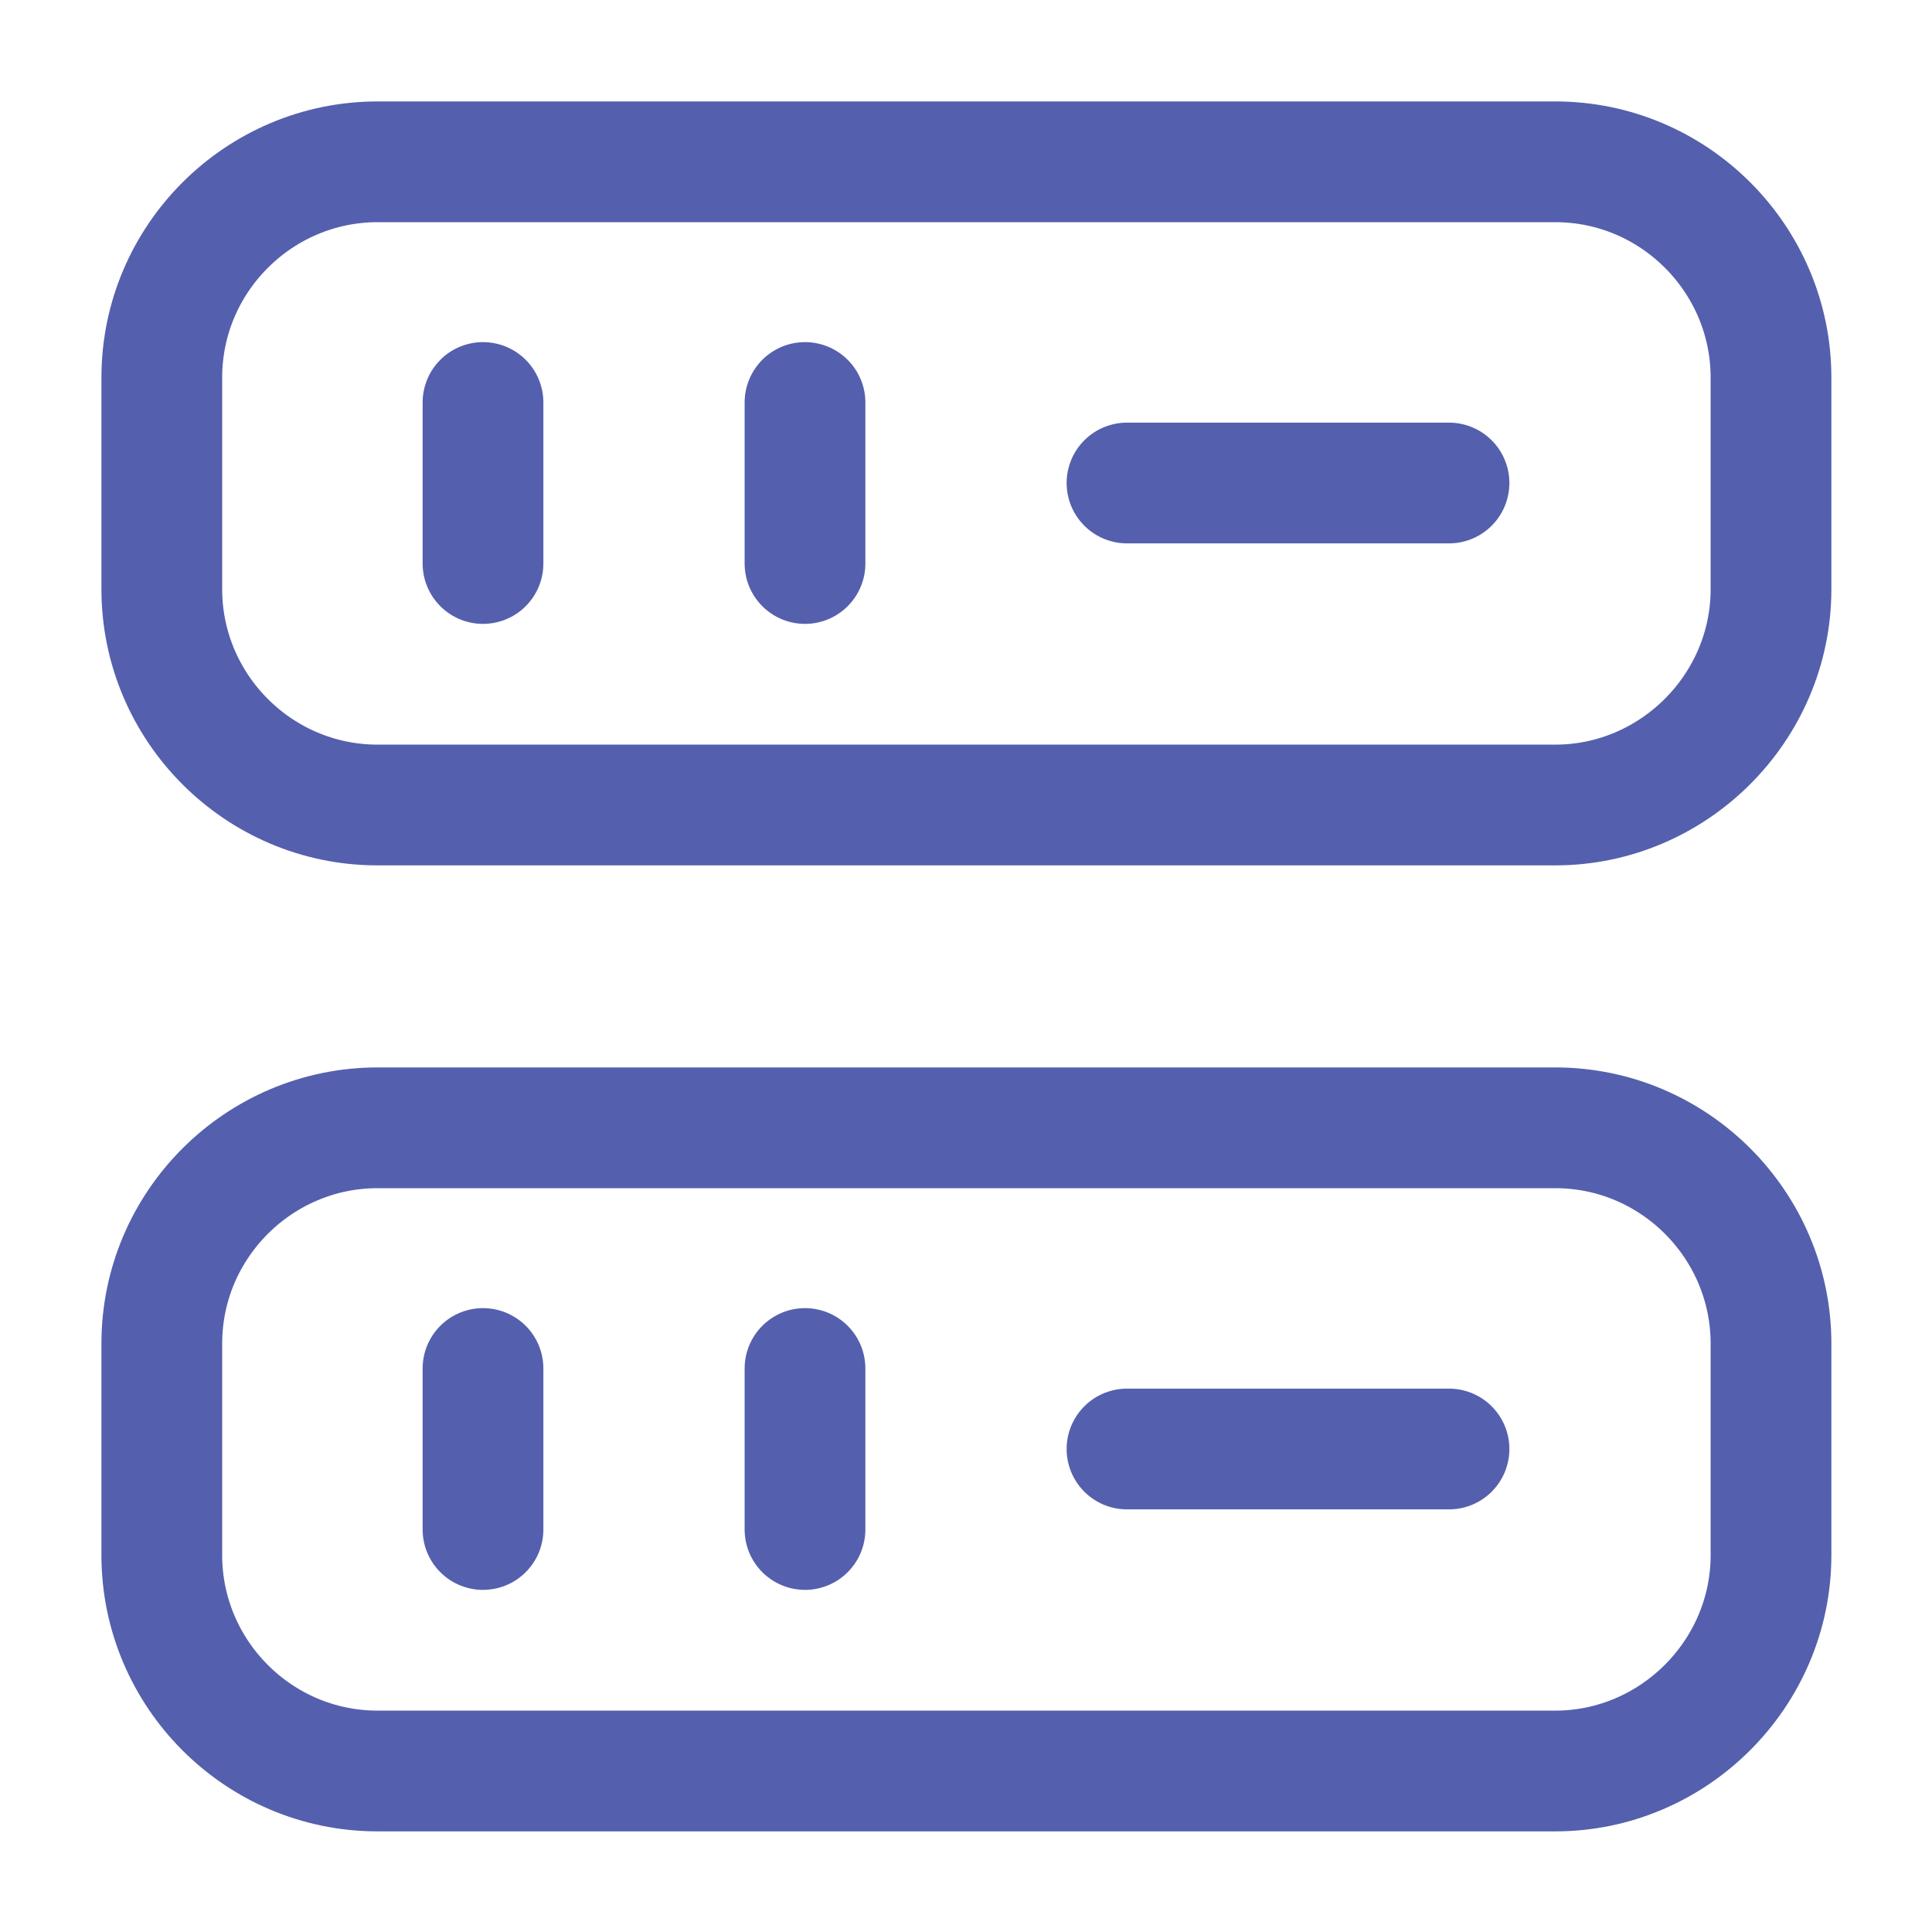 <svg width="24" height="24" viewBox="0 0 24 24" fill="none" xmlns="http://www.w3.org/2000/svg">
<path d="M19.32 10H4.69C3.21 10 2.01 8.79 2.01 7.32V4.69C2.01 3.21 3.22 2.01 4.69 2.01H19.32C20.8 2.01 22 3.22 22 4.69V7.32C22 8.79 20.79 10 19.32 10Z" stroke="#5460AD" stroke-width="1.5" stroke-linecap="round" stroke-linejoin="round"/>
<path d="M19.32 22H4.69C3.21 22 2.01 20.79 2.01 19.32V16.69C2.01 15.21 3.22 14.01 4.69 14.01H19.32C20.8 14.01 22 15.22 22 16.69V19.32C22 20.79 20.79 22 19.32 22Z" stroke="#5460AD" stroke-width="1.5" stroke-linecap="round" stroke-linejoin="round"/>
<path d="M6 5V7" stroke="#5460AD" stroke-width="1.5" stroke-linecap="round" stroke-linejoin="round"/>
<path d="M10 5V7" stroke="#5460AD" stroke-width="1.5" stroke-linecap="round" stroke-linejoin="round"/>
<path d="M6 17V19" stroke="#5460AD" stroke-width="1.5" stroke-linecap="round" stroke-linejoin="round"/>
<path d="M10 17V19" stroke="#5460AD" stroke-width="1.5" stroke-linecap="round" stroke-linejoin="round"/>
<path d="M14 6H18" stroke="#5460AD" stroke-width="1.5" stroke-linecap="round" stroke-linejoin="round"/>
<path d="M14 18H18" stroke="#5460AD" stroke-width="1.5" stroke-linecap="round" stroke-linejoin="round"/>
</svg>
